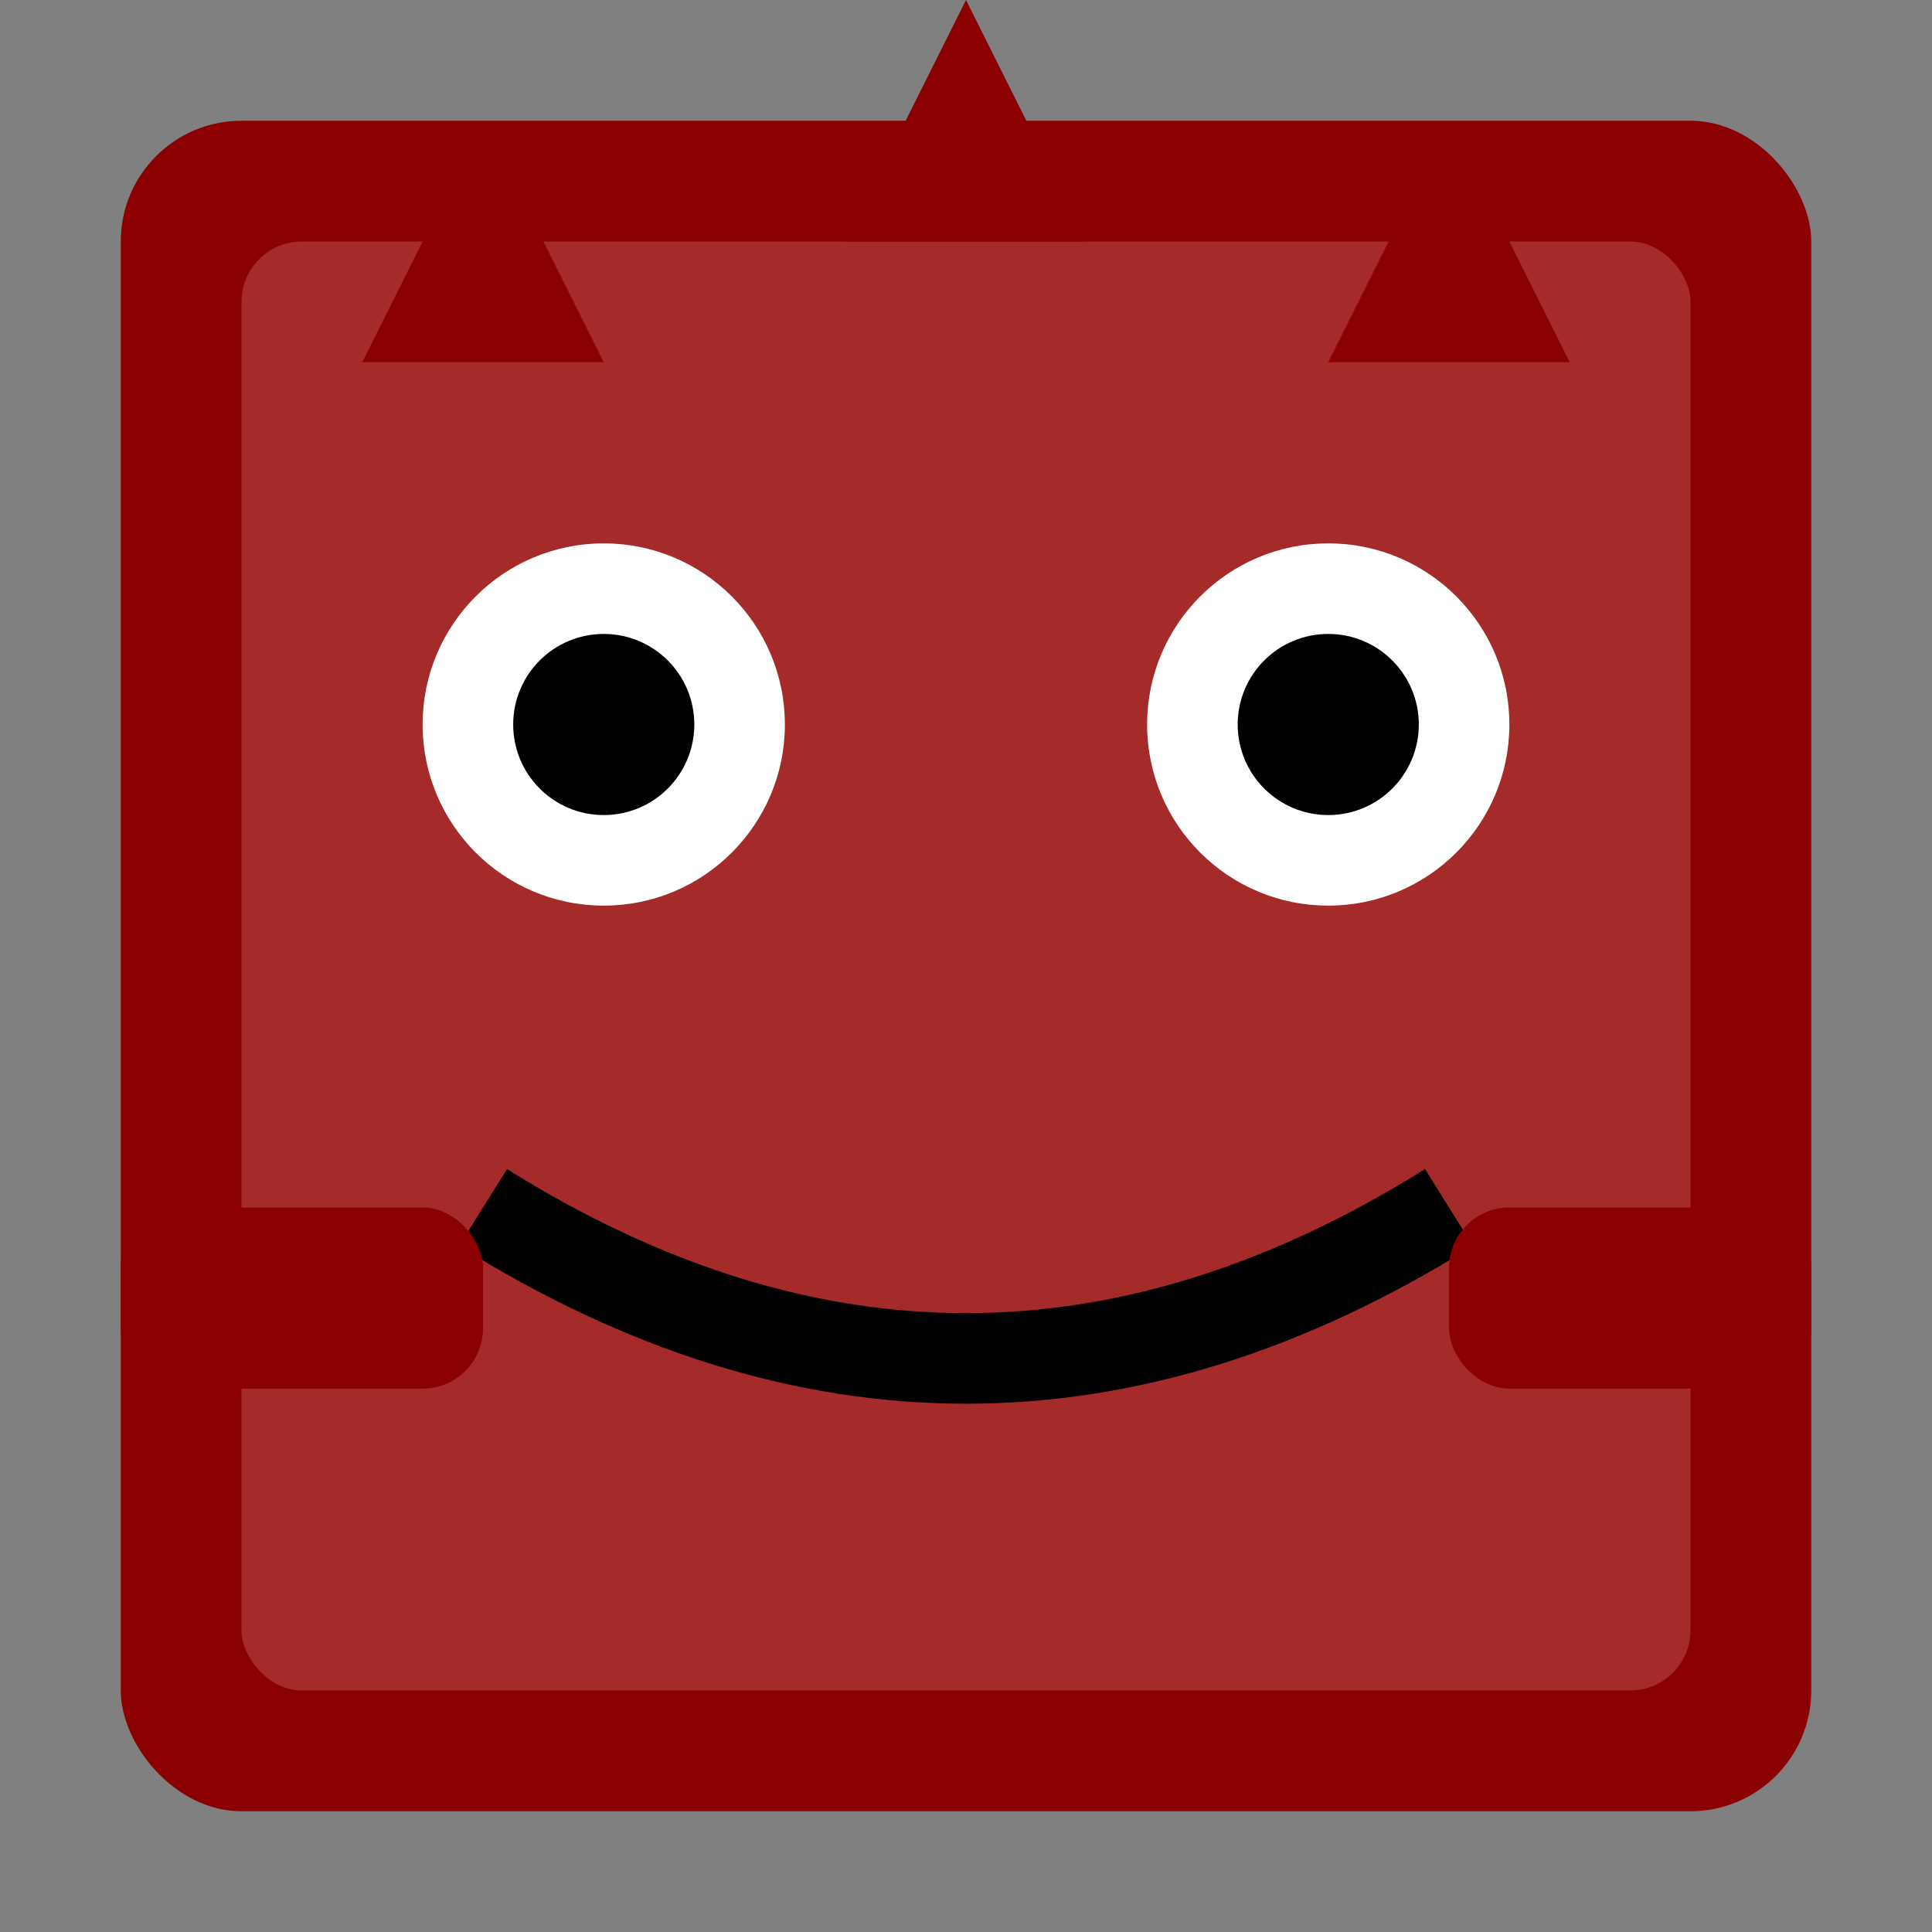 <svg xmlns="http://www.w3.org/2000/svg" viewBox="0 0 64 64" width="64" height="64">
  <rect x="0" y="0" width="64" height="64" fill="#808080" stroke="none"/>
  <!-- Boss角色 - 大型敌人 -->
  <rect x="4" y="4" width="56" height="56" rx="4" fill="#8B0000" />
  <rect x="8" y="8" width="48" height="48" rx="2" fill="#A52A2A" />
  
  <!-- 眼睛 -->
  <circle cx="20" cy="24" r="6" fill="white" />
  <circle cx="44" cy="24" r="6" fill="white" />
  <circle cx="20" cy="24" r="3" fill="black" />
  <circle cx="44" cy="24" r="3" fill="black" />
  
  <!-- 嘴巴 -->
  <path d="M16 40 Q32 50 48 40" stroke="black" stroke-width="3" fill="none" />
  
  <!-- 尖刺 -->
  <polygon points="32,0 28,8 36,8" fill="#8B0000" />
  <polygon points="16,4 12,12 20,12" fill="#8B0000" />
  <polygon points="48,4 44,12 52,12" fill="#8B0000" />
  
  <!-- 爪子 -->
  <rect x="4" y="40" width="12" height="6" rx="2" fill="#8B0000" />
  <rect x="48" y="40" width="12" height="6" rx="2" fill="#8B0000" />
</svg>